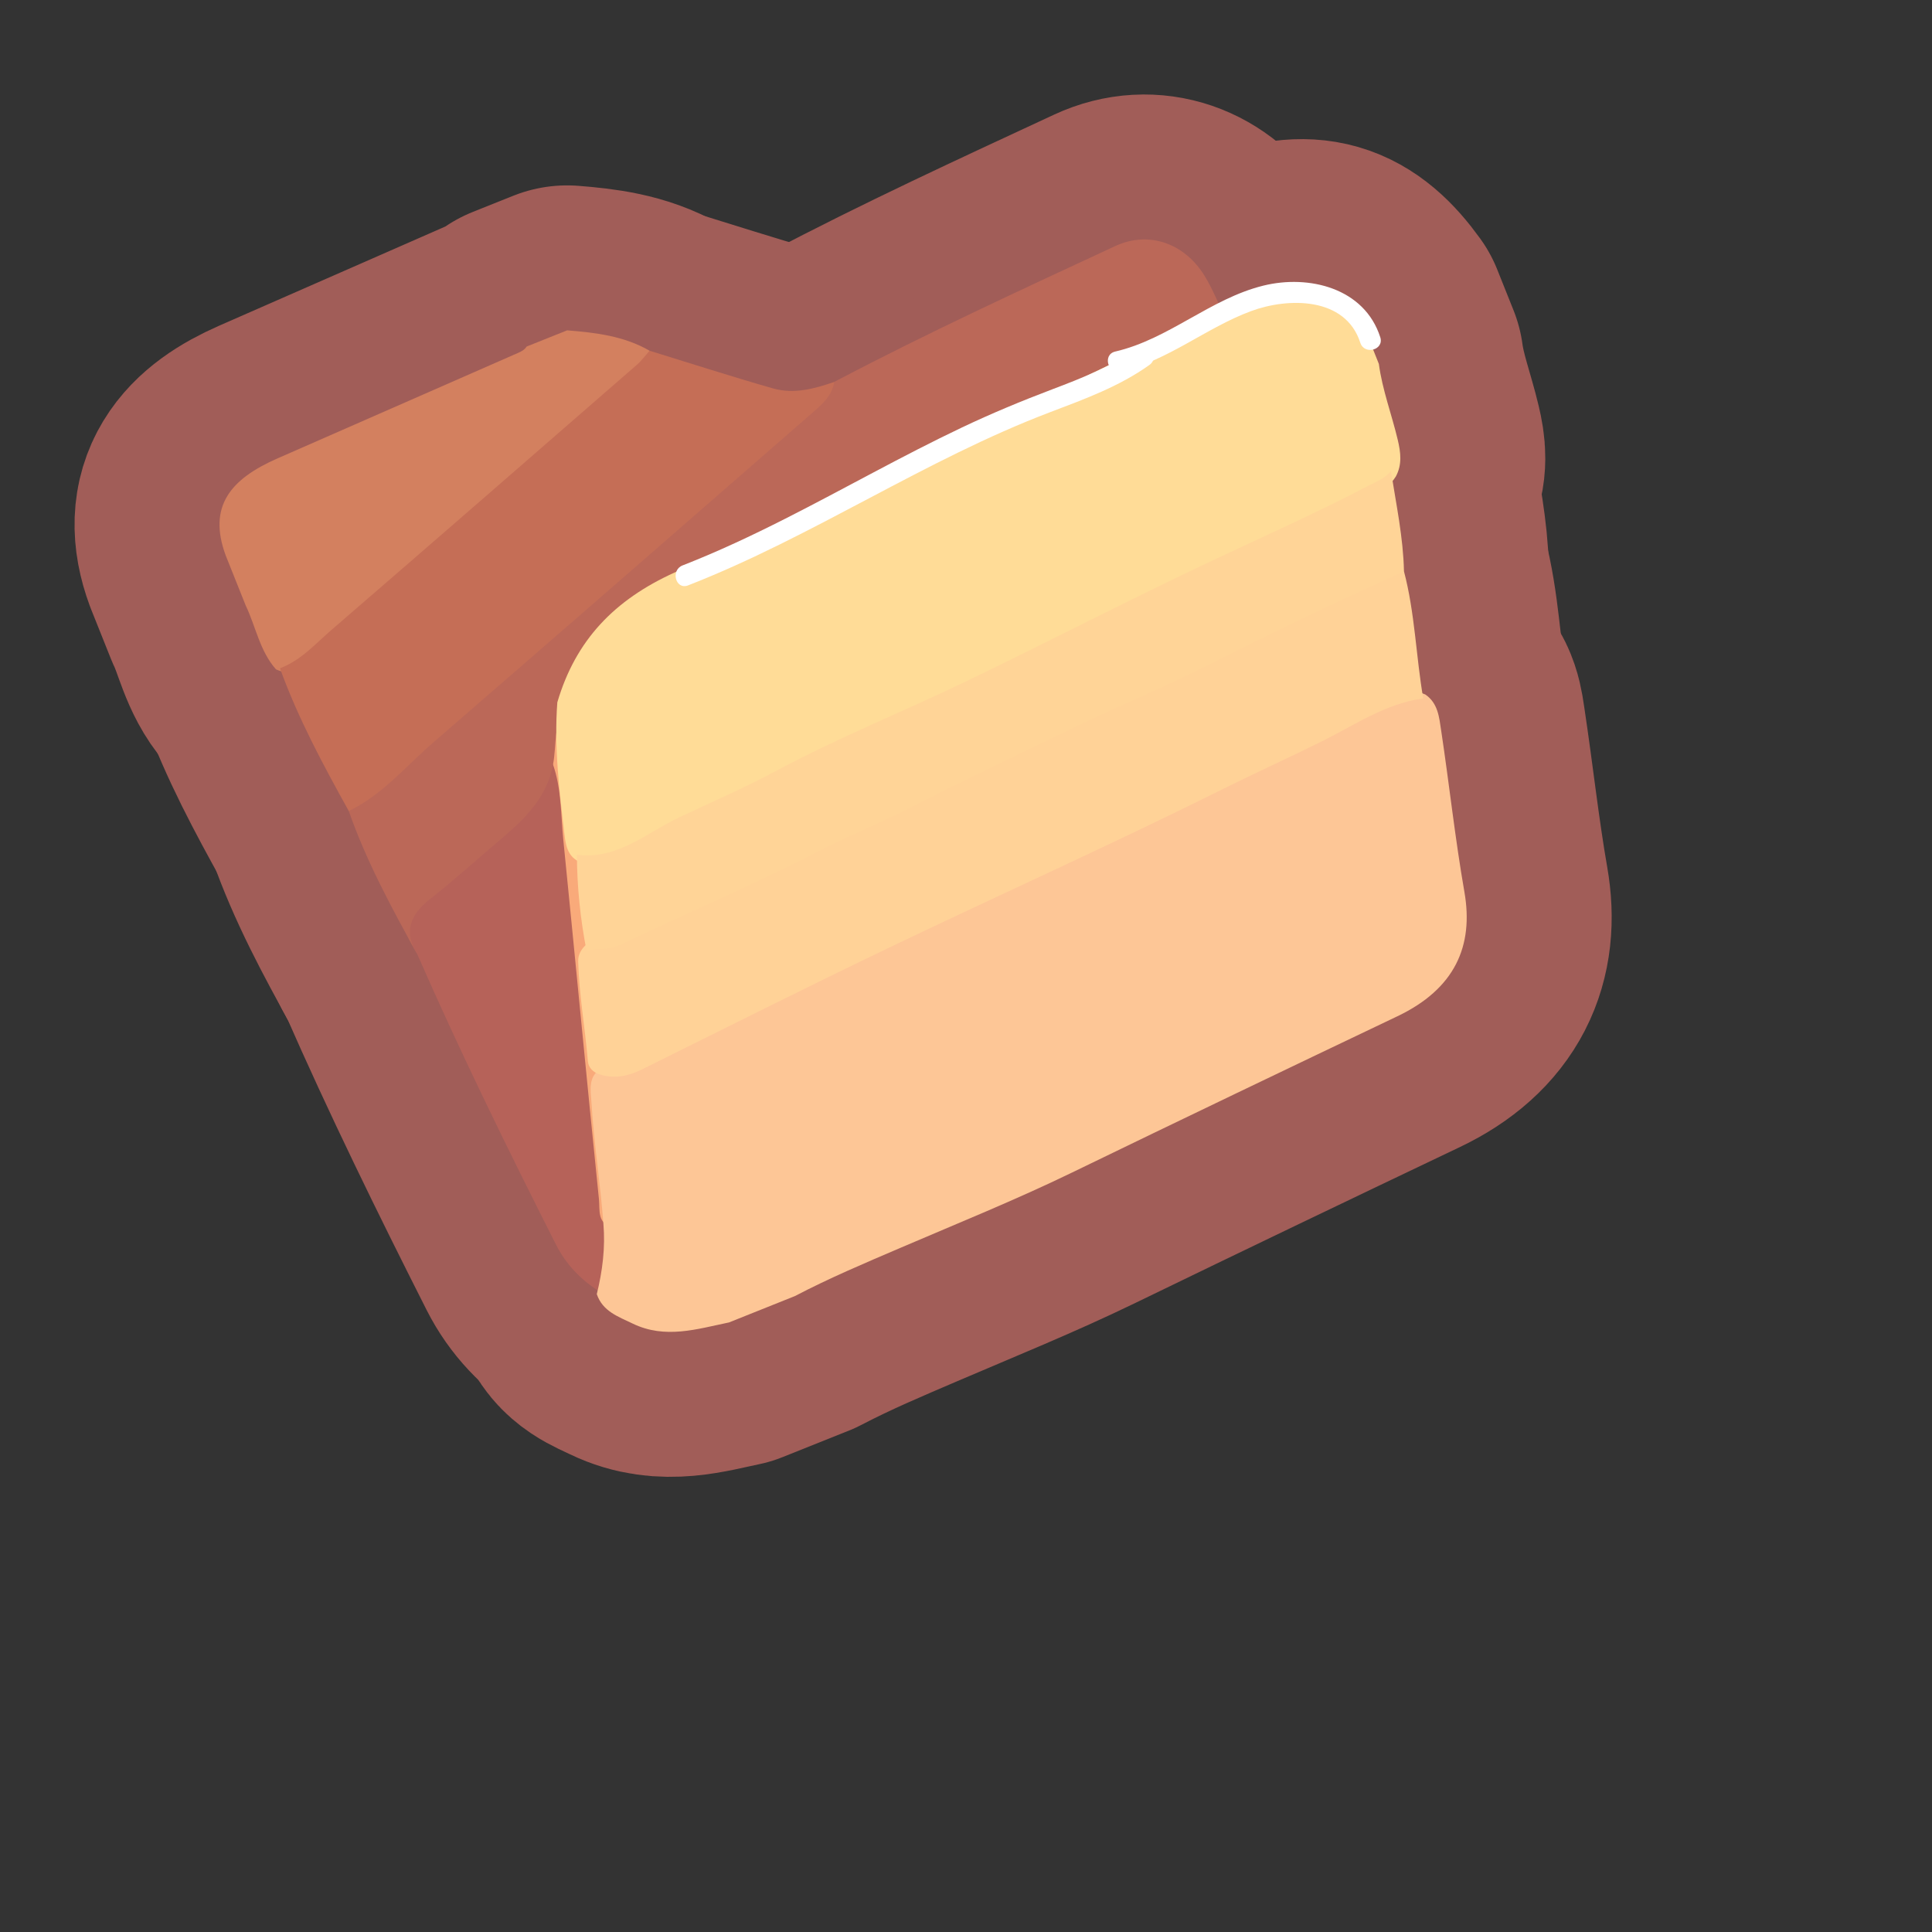 <?xml version="1.0" encoding="UTF-8"?>
<svg id="Layer_1" data-name="Layer 1" xmlns="http://www.w3.org/2000/svg" width="280" height="280" xmlns:xlink="http://www.w3.org/1999/xlink" viewBox="0 0 280 280">
  <rect x="0" y="0" width="280" height="280" fill="#333333" stroke="none"/>
  <a xlink:href="https://www.notion.so/dmmnotes/Memory-systems-e22bad21bfa848bdb60a3f7cc29a1f0c?pvs=4">
    <g>
      <g>
        <path d="M82.192,47.877c4.145.33,8.252.818,11.952,2.953.4,1.823-.648,2.968-1.877,4.038-15.344,13.351-30.618,26.782-45.983,40.108-1.733,1.503-3.551,3.335-6.285,2.035-2.363-2.673-2.922-6.2-4.403-9.291-.961-2.406-1.926-4.811-2.884-7.217-2.648-7.165.761-11.103,7.48-14.056,11.63-5.111,23.271-10.199,34.903-15.305.489-.215.938-.454,1.23-.919l5.868-2.346Z" fill="none" stroke="#a15d58" stroke-linecap="round" stroke-linejoin="round" stroke-width="42.018"/>
        <path d="M86.934,187.214c-2.727-1.698-4.917-3.994-6.34-6.807-7.022-13.881-13.87-27.849-20.116-42.103-2.855-4.845-2.733-6.022,1.275-9.666,2.987-2.716,6.179-5.201,9.189-7.894,2.711-2.426,5.596-4.703,7.02-8.249.39-.972,1.058-1.818,2.302-1.819,1.344.779,1.235,2.101,1.426,3.412,2.045,14.072,2.755,28.271,4.122,42.407.551,5.701,1.055,11.411,1.786,17.092.187,1.451-.251,3.253,1.429,4.257-.252,3.222,1.455,6.883-2.091,9.369Z" fill="none" stroke="#a15d58" stroke-linecap="round" stroke-linejoin="round" stroke-width="42.018"/>
        <path d="M89.025,177.845c-2.554-.313-2.065-2.522-2.217-4.006-1.784-17.374-3.424-34.762-5.171-52.14-.366-3.642-.251-7.362-1.489-10.888-1.988-3.938-1.442-6.442,1.836-8.431-.211,7.223.365,14.386,1.627,21.498,2.583,4.428,3.088,9.064,1.394,13.92.37,6.008.75,12.016,1.966,17.931-.057,7.441,1.086,14.77,2.054,22.115Z" fill="none" stroke="#a15d58" stroke-linecap="round" stroke-linejoin="round" stroke-width="42.018"/>
        <path d="M81.984,102.381c-1.802,2.551-1.292,5.606-1.836,8.431-.852,4.67-3.976,7.762-7.389,10.658-3.476,2.949-6.861,6.012-10.437,8.833-2.864,2.26-3.881,4.721-1.843,8.002-3.724-6.723-7.381-13.478-9.93-20.764.19-1.586,1.332-2.516,2.422-3.463,20.534-17.842,40.894-35.882,61.463-53.684,2.087-1.806,4.739-2.836,6.48-5.048,13.343-7.03,27.041-13.333,40.712-19.682,4.911-2.281,10.075-.371,12.943,4.299,1.228,2,2.09,4.226,3.118,6.349-3.637,3.424-8.63,4.235-12.869,6.552-8.609,4.705-17.77,8.39-26.634,12.639-12.638,6.057-25.157,12.365-37.843,18.318-5.517,2.589-11.165,4.844-14.389,10.43-1.504,2.605-2.656,5.414-3.967,8.13Z" fill="none" stroke="#a15d58" stroke-linecap="round" stroke-linejoin="round" stroke-width="42.018"/>
        <path d="M120.912,55.346c-.344,2.134-1.941,3.405-3.406,4.682-18.232,15.901-36.474,31.79-54.764,47.623-3.955,3.424-7.346,7.562-12.195,9.89-3.719-6.705-7.356-13.449-9.971-20.687,3.043-1.146,5.157-3.57,7.518-5.608,14.771-12.751,29.486-25.567,44.205-38.378.686-.597,1.233-1.355,1.844-2.038,5.958,1.832,11.891,3.752,17.884,5.46,3.013.859,5.995.066,8.885-.945Z" fill="none" stroke="#a15d58" stroke-linecap="round" stroke-linejoin="round" stroke-width="42.018"/>
        <path d="M115.188,187.844c-3.178,1.271-6.357,2.542-9.535,3.813-4.639.96-9.25,2.445-13.956.168-2.104-1.018-4.355-1.763-5.206-4.27.826-3.347,1.252-6.738.959-10.201-.437-5.83-1.37-11.607-1.724-17.441-.118-1.941-.6-3.949,1.569-5.187,2.567-.572,4.898-1.635,7.29-2.756,8.07-3.783,16.062-7.724,24.103-11.564,13.476-6.436,26.944-12.886,40.394-19.376,8.613-4.157,17.255-8.271,25.889-12.389,5.08-2.423,10.327-4.529,15.217-7.34,2.073-1.191,4.127-1.623,6.376-.653,1.848,1.264,2.011,3.306,2.301,5.232,1.173,7.79,2.013,15.626,3.368,23.391,1.365,7.817-1.367,14.038-9.714,18.016-15.732,7.498-31.456,15.03-47.138,22.641-8.13,3.946-16.547,7.346-24.868,10.912-5.167,2.214-10.342,4.397-15.325,7.006Z" fill="none" stroke="#a15d58" stroke-linecap="round" stroke-linejoin="round" stroke-width="42.018"/>
        <path d="M197.488,46.873l2.347,5.869c.502,3.759,1.86,7.307,2.731,10.976.44,1.852.663,3.595-.268,5.337-1.672,2.567-4.412,3.852-6.972,4.981-9.26,4.085-18.29,8.65-27.406,13.018-11.952,5.727-23.893,11.492-35.795,17.33-8.248,4.046-16.564,7.976-24.886,11.882-5.706,2.678-11.402,5.375-17.05,8.171-2.122,1.051-4.186,1.54-6.396.39-1.579-.869-1.812-2.394-1.999-3.986-.744-6.33-1.507-12.656-1.022-19.055,2.646-9,8.264-14.853,16.992-18.811,14.667-6.65,29.135-13.772,43.662-20.746,11.813-5.672,23.553-11.492,35.489-16.902,1.748-1.199,3.678-2.025,5.649-2.78,6.944-2.659,10.653-1.591,14.925,4.327Z" fill="none" stroke="#a15d58" stroke-linecap="round" stroke-linejoin="round" stroke-width="42.018"/>
        <path d="M203.474,82.799c1.594,6.04,1.737,12.3,2.791,18.422-5.45.734-9.973,3.88-14.691,6.223-4.789,2.377-9.689,4.59-14.474,6.976-15.912,7.933-32.15,15.208-48.187,22.894-12.019,5.76-23.927,11.754-35.87,17.673-1.962.972-3.938,1.391-6.072.743-.987-.278-1.693-.998-1.771-1.923-.405-4.835-1.275-9.625-1.407-14.483-.026-.945.44-1.771,1.163-2.42,10.957-4.079,21.274-9.581,31.781-14.626,12.168-5.844,24.37-11.627,36.486-17.586,7.877-3.875,15.817-7.645,23.758-11.399,6.401-3.026,12.818-6.006,19.137-9.206,2.22-1.124,4.546-2.967,7.355-1.288Z" fill="none" stroke="#a15d58" stroke-linecap="round" stroke-linejoin="round" stroke-width="42.018"/>
        <path d="M85.005,137.798c-.894-4.597-1.377-9.235-1.394-13.92,5.846.764,10.151-3.221,14.834-5.424,4.703-2.213,9.533-4.319,14.164-6.8,8.884-4.76,18.298-8.521,27.393-12.903,11.919-5.742,23.669-11.838,35.634-17.482,7.588-3.579,15.255-6.985,22.693-10.879,1.168-.612,2.415-1.049,3.256-2.138.757,4.832,1.783,9.63,1.889,14.547-10.042,4.5-19.933,9.31-29.764,14.254-5.492,2.762-11.198,5.094-16.745,7.75-8.503,4.071-16.999,8.162-25.404,12.431-4.091,2.078-8.344,3.779-12.434,5.89-9.66,4.986-19.692,9.246-29.515,13.924-1.551.739-3.114.282-4.607.751Z" fill="none" stroke="#a15d58" stroke-linecap="round" stroke-linejoin="round" stroke-width="42.018"/>
      </g>
      <g>
        <path d="M82.192,47.877c4.145.33,8.252.818,11.952,2.953.4,1.823-.648,2.968-1.877,4.038-15.344,13.351-30.618,26.782-45.983,40.108-1.733,1.503-3.551,3.335-6.285,2.035-2.363-2.673-2.922-6.2-4.403-9.291-.961-2.406-1.926-4.811-2.884-7.217-2.648-7.165.761-11.103,7.48-14.056,11.63-5.111,23.271-10.199,34.903-15.305.489-.215.938-.454,1.23-.919l5.868-2.346Z" fill="#d3805f" stroke-width="0"/>
        <path d="M86.934,187.214c-2.727-1.698-4.917-3.994-6.34-6.807-7.022-13.881-13.87-27.849-20.116-42.103-2.855-4.845-2.733-6.022,1.275-9.666,2.987-2.716,6.179-5.201,9.189-7.894,2.711-2.426,5.596-4.703,7.02-8.249.39-.972,1.058-1.818,2.302-1.819,1.344.779,1.235,2.101,1.426,3.412,2.045,14.072,2.755,28.271,4.122,42.407.551,5.701,1.055,11.411,1.786,17.092.187,1.451-.251,3.253,1.429,4.257-.252,3.222,1.455,6.883-2.091,9.369Z" fill="#b66259" stroke-width="0"/>
        <path d="M89.025,177.845c-2.554-.313-2.065-2.522-2.217-4.006-1.784-17.374-3.424-34.762-5.171-52.14-.366-3.642-.251-7.362-1.489-10.888-1.988-3.938-1.442-6.442,1.836-8.431-.211,7.223.365,14.386,1.627,21.498,2.583,4.428,3.088,9.064,1.394,13.92.37,6.008.75,12.016,1.966,17.931-.057,7.441,1.086,14.77,2.054,22.115Z" fill="#f9aa7a" stroke-width="0"/>
        <path d="M81.984,102.381c-1.802,2.551-1.292,5.606-1.836,8.431-.852,4.67-3.976,7.762-7.389,10.658-3.476,2.949-6.861,6.012-10.437,8.833-2.864,2.26-3.881,4.721-1.843,8.002-3.724-6.723-7.381-13.478-9.93-20.764.19-1.586,1.332-2.516,2.422-3.463,20.534-17.842,40.894-35.882,61.463-53.684,2.087-1.806,4.739-2.836,6.48-5.048,13.343-7.03,27.041-13.333,40.712-19.682,4.911-2.281,10.075-.371,12.943,4.299,1.228,2,2.09,4.226,3.118,6.349-3.637,3.424-8.63,4.235-12.869,6.552-8.609,4.705-17.77,8.39-26.634,12.639-12.638,6.057-25.157,12.365-37.843,18.318-5.517,2.589-11.165,4.844-14.389,10.43-1.504,2.605-2.656,5.414-3.967,8.13Z" fill="#bb6858" stroke-width="0"/>
        <path d="M120.912,55.346c-.344,2.134-1.941,3.405-3.406,4.682-18.232,15.901-36.474,31.79-54.764,47.623-3.955,3.424-7.346,7.562-12.195,9.89-3.719-6.705-7.356-13.449-9.971-20.687,3.043-1.146,5.157-3.57,7.518-5.608,14.771-12.751,29.486-25.567,44.205-38.378.686-.597,1.233-1.355,1.844-2.038,5.958,1.832,11.891,3.752,17.884,5.46,3.013.859,5.995.066,8.885-.945Z" fill="#c56e56" stroke-width="0"/>
        <path d="M115.188,187.844c-3.178,1.271-6.357,2.542-9.535,3.813-4.639.96-9.25,2.445-13.956.168-2.104-1.018-4.355-1.763-5.206-4.27.826-3.347,1.252-6.738.959-10.201-.437-5.83-1.37-11.607-1.724-17.441-.118-1.941-.6-3.949,1.569-5.187,2.567-.572,4.898-1.635,7.29-2.756,8.07-3.783,16.062-7.724,24.103-11.564,13.476-6.436,26.944-12.886,40.394-19.376,8.613-4.157,17.255-8.271,25.889-12.389,5.08-2.423,10.327-4.529,15.217-7.34,2.073-1.191,4.127-1.623,6.376-.653,1.848,1.264,2.011,3.306,2.301,5.232,1.173,7.79,2.013,15.626,3.368,23.391,1.365,7.817-1.367,14.038-9.714,18.016-15.732,7.498-31.456,15.03-47.138,22.641-8.13,3.946-16.547,7.346-24.868,10.912-5.167,2.214-10.342,4.397-15.325,7.006Z" fill="#fdc696" stroke-width="0"/>
        <path d="M197.488,46.873l2.347,5.869c.502,3.759,1.86,7.307,2.731,10.976.44,1.852.663,3.595-.268,5.337-1.672,2.567-4.412,3.852-6.972,4.981-9.26,4.085-18.29,8.65-27.406,13.018-11.952,5.727-23.893,11.492-35.795,17.33-8.248,4.046-16.564,7.976-24.886,11.882-5.706,2.678-11.402,5.375-17.05,8.171-2.122,1.051-4.186,1.54-6.396.39-1.579-.869-1.812-2.394-1.999-3.986-.744-6.33-1.507-12.656-1.022-19.055,2.646-9,8.264-14.853,16.992-18.811,14.667-6.65,29.135-13.772,43.662-20.746,11.813-5.672,23.553-11.492,35.489-16.902,1.748-1.199,3.678-2.025,5.649-2.78,6.944-2.659,10.653-1.591,14.925,4.327Z" fill="#ffdc97" stroke-width="0"/>
        <path d="M203.474,82.799c1.594,6.04,1.737,12.3,2.791,18.422-5.45.734-9.973,3.88-14.691,6.223-4.789,2.377-9.689,4.59-14.474,6.976-15.912,7.933-32.15,15.208-48.187,22.894-12.019,5.76-23.927,11.754-35.87,17.673-1.962.972-3.938,1.391-6.072.743-.987-.278-1.693-.998-1.771-1.923-.405-4.835-1.275-9.625-1.407-14.483-.026-.945.44-1.771,1.163-2.42,10.957-4.079,21.274-9.581,31.781-14.626,12.168-5.844,24.37-11.627,36.486-17.586,7.877-3.875,15.817-7.645,23.758-11.399,6.401-3.026,12.818-6.006,19.137-9.206,2.22-1.124,4.546-2.967,7.355-1.288Z" fill="#ffd297" stroke-width="0"/>
        <path d="M85.005,137.798c-.894-4.597-1.377-9.235-1.394-13.92,5.846.764,10.151-3.221,14.834-5.424,4.703-2.213,9.533-4.319,14.164-6.8,8.884-4.76,18.298-8.521,27.393-12.903,11.919-5.742,23.669-11.838,35.634-17.482,7.588-3.579,15.255-6.985,22.693-10.879,1.168-.612,2.415-1.049,3.256-2.138.757,4.832,1.783,9.63,1.889,14.547-10.042,4.5-19.933,9.31-29.764,14.254-5.492,2.762-11.198,5.094-16.745,7.75-8.503,4.071-16.999,8.162-25.404,12.431-4.091,2.078-8.344,3.779-12.434,5.89-9.66,4.986-19.692,9.246-29.515,13.924-1.551.739-3.114.282-4.607.751Z" fill="#ffd497" stroke-width="0"/>
      </g>
    </g>
  </a>
  <path d="M200.038,48.872c-2.292-7.13-10.332-9.104-16.93-7.48-7.714,1.898-13.728,7.767-21.475,9.556-1.881.434-1.085,3.329.798,2.894,6.892-1.591,12.33-6.32,18.866-8.748,5.387-2.002,13.701-2.099,15.847,4.577.589,1.831,3.488,1.048,2.894-.798h0Z" fill="#fff" stroke-width="0"/>
  <path d="M165.071,50.298c-3.852,2.756-8.236,4.485-12.636,6.151-4.403,1.668-8.739,3.471-12.994,5.491-8.682,4.121-17.039,8.88-25.61,13.221-4.872,2.467-9.815,4.797-14.905,6.782-1.78.694-1.006,3.597.798,2.894,18.113-7.063,34.292-18.201,52.477-25.104,4.971-1.887,10.026-3.727,14.384-6.844,1.557-1.114.06-3.718-1.515-2.592h0Z" fill="#fff" stroke-width="0"/>
</svg>